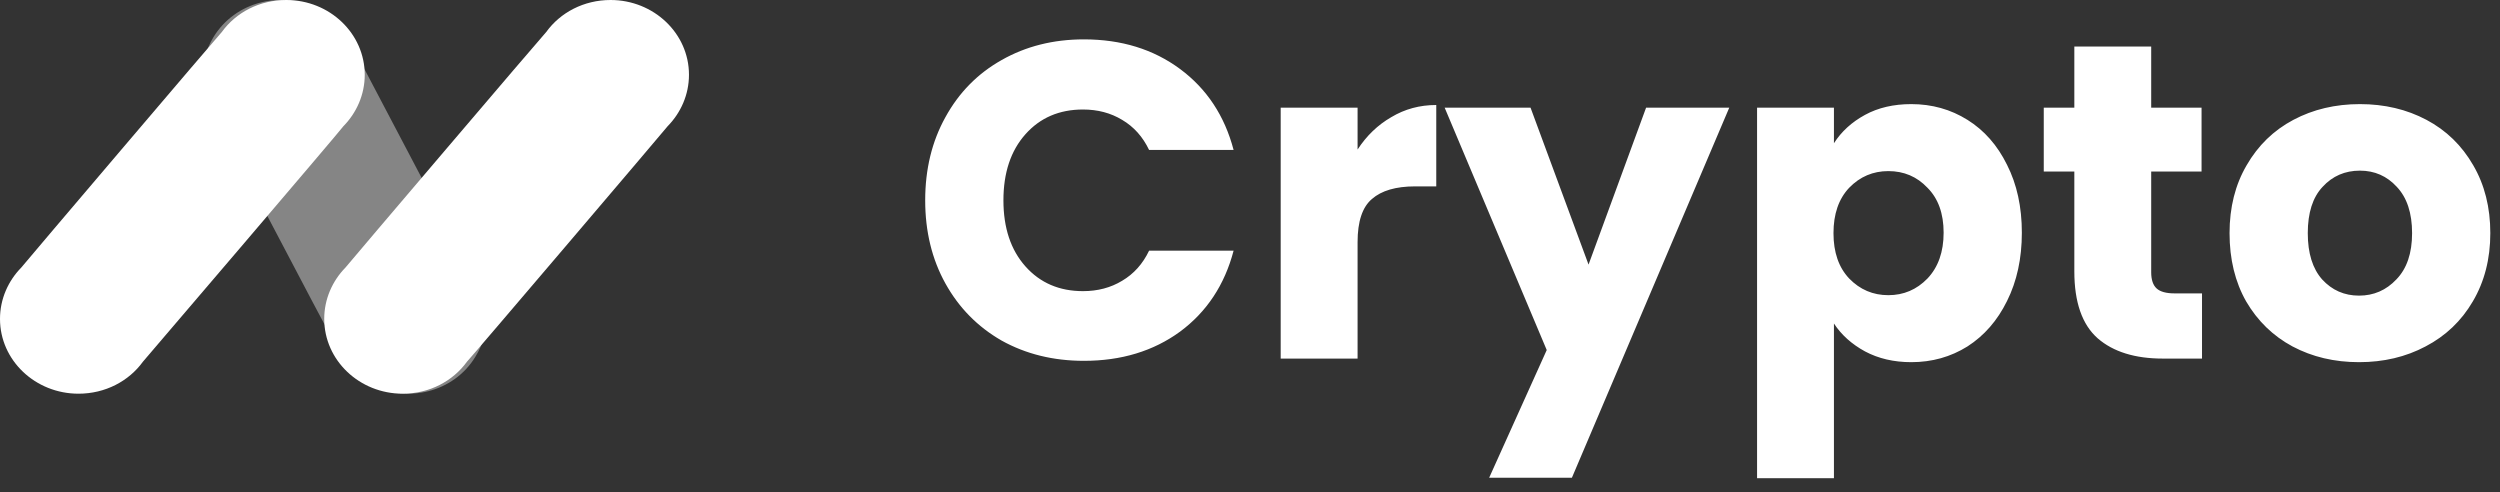 <svg width="127" height="25" viewBox="0 0 127 25" fill="none" xmlns="http://www.w3.org/2000/svg">
<rect x="0" y="0" width="127" height="25" fill="#333333" stroke="none"/>
<g clip-path="url(#clip0_17_58907)">
<g clip-path="url(#clip1_17_58907)">
<path d="M24.129 14.217C24.06 14.042 17.986 2.509 17.895 2.333C17.575 1.588 17.005 0.952 16.251 0.514C14.356 -0.539 11.935 0.075 10.839 1.895C10.086 3.145 10.132 4.614 10.862 5.776C10.931 5.929 16.73 16.98 16.845 17.156C16.913 17.331 17.005 17.485 17.096 17.66C17.416 18.405 17.986 19.041 18.74 19.48C20.635 20.532 23.055 19.94 24.151 18.12C24.928 16.871 24.859 15.38 24.129 14.217Z" fill="white" fill-opacity="0.4"/>
<path d="M17.446 6.41C18.115 5.729 18.529 4.807 18.529 3.798C18.529 1.712 16.755 -0 14.542 -0C13.183 -0 11.984 0.636 11.27 1.624C11.132 1.756 1.198 13.435 1.083 13.589C0.415 14.27 0 15.192 0 16.201C0 18.309 1.798 20 3.987 20C5.347 20 6.545 19.363 7.26 18.375C7.398 18.221 17.354 6.564 17.446 6.41Z" fill="white"/>
<path d="M33.918 6.41C34.586 5.729 35 4.807 35 3.798C35 1.69 33.205 -0 31.018 -0C29.66 -0 28.463 0.636 27.75 1.624C27.611 1.756 17.668 13.435 17.552 13.589C16.885 14.27 16.471 15.192 16.471 16.201C16.471 18.309 18.266 20 20.453 20C21.811 20 23.008 19.363 23.721 18.375C23.883 18.221 33.803 6.564 33.918 6.41Z" fill="white"/>
</g>
</g>
<path d="M47 10.176C47 8.593 47.343 7.184 48.028 5.951C48.713 4.703 49.664 3.736 50.883 3.05C52.116 2.35 53.509 2 55.062 2C56.965 2 58.595 2.502 59.95 3.507C61.305 4.512 62.211 5.883 62.667 7.618H58.374C58.054 6.948 57.597 6.438 57.003 6.088C56.425 5.738 55.763 5.563 55.016 5.563C53.814 5.563 52.839 5.981 52.093 6.819C51.347 7.656 50.974 8.775 50.974 10.176C50.974 11.577 51.347 12.696 52.093 13.534C52.839 14.371 53.814 14.79 55.016 14.79C55.763 14.79 56.425 14.615 57.003 14.264C57.597 13.914 58.054 13.404 58.374 12.734H62.667C62.211 14.47 61.305 15.84 59.95 16.845C58.595 17.835 56.965 18.33 55.062 18.33C53.509 18.33 52.116 17.987 50.883 17.302C49.664 16.602 48.713 15.635 48.028 14.402C47.343 13.168 47 11.76 47 10.176ZM68.965 7.596C69.421 6.895 69.992 6.347 70.678 5.951C71.363 5.54 72.124 5.334 72.962 5.334V9.468H71.888C70.914 9.468 70.183 9.681 69.695 10.108C69.208 10.519 68.965 11.25 68.965 12.3V18.216H65.059V5.471H68.965V7.596ZM87.846 5.471L79.853 24.268H75.65L78.574 17.782L73.389 5.471H77.752L80.698 13.442L83.621 5.471H87.846ZM93.164 7.276C93.544 6.682 94.07 6.202 94.74 5.837C95.41 5.471 96.194 5.289 97.092 5.289C98.143 5.289 99.094 5.555 99.947 6.088C100.8 6.621 101.47 7.382 101.957 8.372C102.459 9.362 102.71 10.511 102.71 11.821C102.71 13.13 102.459 14.287 101.957 15.292C101.47 16.282 100.8 17.051 99.947 17.599C99.094 18.132 98.143 18.398 97.092 18.398C96.209 18.398 95.425 18.216 94.74 17.85C94.07 17.485 93.544 17.013 93.164 16.434V24.291H89.259V5.471H93.164V7.276ZM98.736 11.821C98.736 10.846 98.462 10.085 97.914 9.537C97.381 8.973 96.719 8.692 95.927 8.692C95.151 8.692 94.488 8.973 93.94 9.537C93.407 10.1 93.141 10.869 93.141 11.844C93.141 12.818 93.407 13.587 93.94 14.15C94.488 14.714 95.151 14.995 95.927 14.995C96.704 14.995 97.366 14.714 97.914 14.15C98.462 13.572 98.736 12.795 98.736 11.821ZM111.862 14.904V18.216H109.875C108.459 18.216 107.355 17.873 106.564 17.188C105.772 16.488 105.376 15.353 105.376 13.785V8.715H103.823V5.471H105.376V2.365H109.281V5.471H111.839V8.715H109.281V13.831C109.281 14.211 109.373 14.485 109.556 14.653C109.738 14.82 110.043 14.904 110.469 14.904H111.862ZM119.839 18.398C118.59 18.398 117.464 18.132 116.459 17.599C115.469 17.066 114.685 16.305 114.106 15.315C113.543 14.325 113.261 13.168 113.261 11.844C113.261 10.534 113.55 9.385 114.129 8.395C114.708 7.39 115.499 6.621 116.504 6.088C117.509 5.555 118.636 5.289 119.884 5.289C121.133 5.289 122.26 5.555 123.265 6.088C124.27 6.621 125.061 7.39 125.64 8.395C126.218 9.385 126.508 10.534 126.508 11.844C126.508 13.153 126.211 14.31 125.617 15.315C125.038 16.305 124.239 17.066 123.219 17.599C122.214 18.132 121.087 18.398 119.839 18.398ZM119.839 15.018C120.585 15.018 121.217 14.744 121.734 14.196C122.267 13.648 122.534 12.864 122.534 11.844C122.534 10.823 122.275 10.039 121.757 9.491C121.255 8.943 120.631 8.669 119.884 8.669C119.123 8.669 118.491 8.943 117.989 9.491C117.486 10.024 117.235 10.808 117.235 11.844C117.235 12.864 117.479 13.648 117.966 14.196C118.468 14.744 119.093 15.018 119.839 15.018Z" fill="white"/>
<defs>
<clipPath id="clip0_17_58907">
<rect width="35" height="20" fill="white"/>
</clipPath>
<clipPath id="clip1_17_58907">
<rect width="35" height="20" fill="white"/>
</clipPath>
</defs>
</svg>
